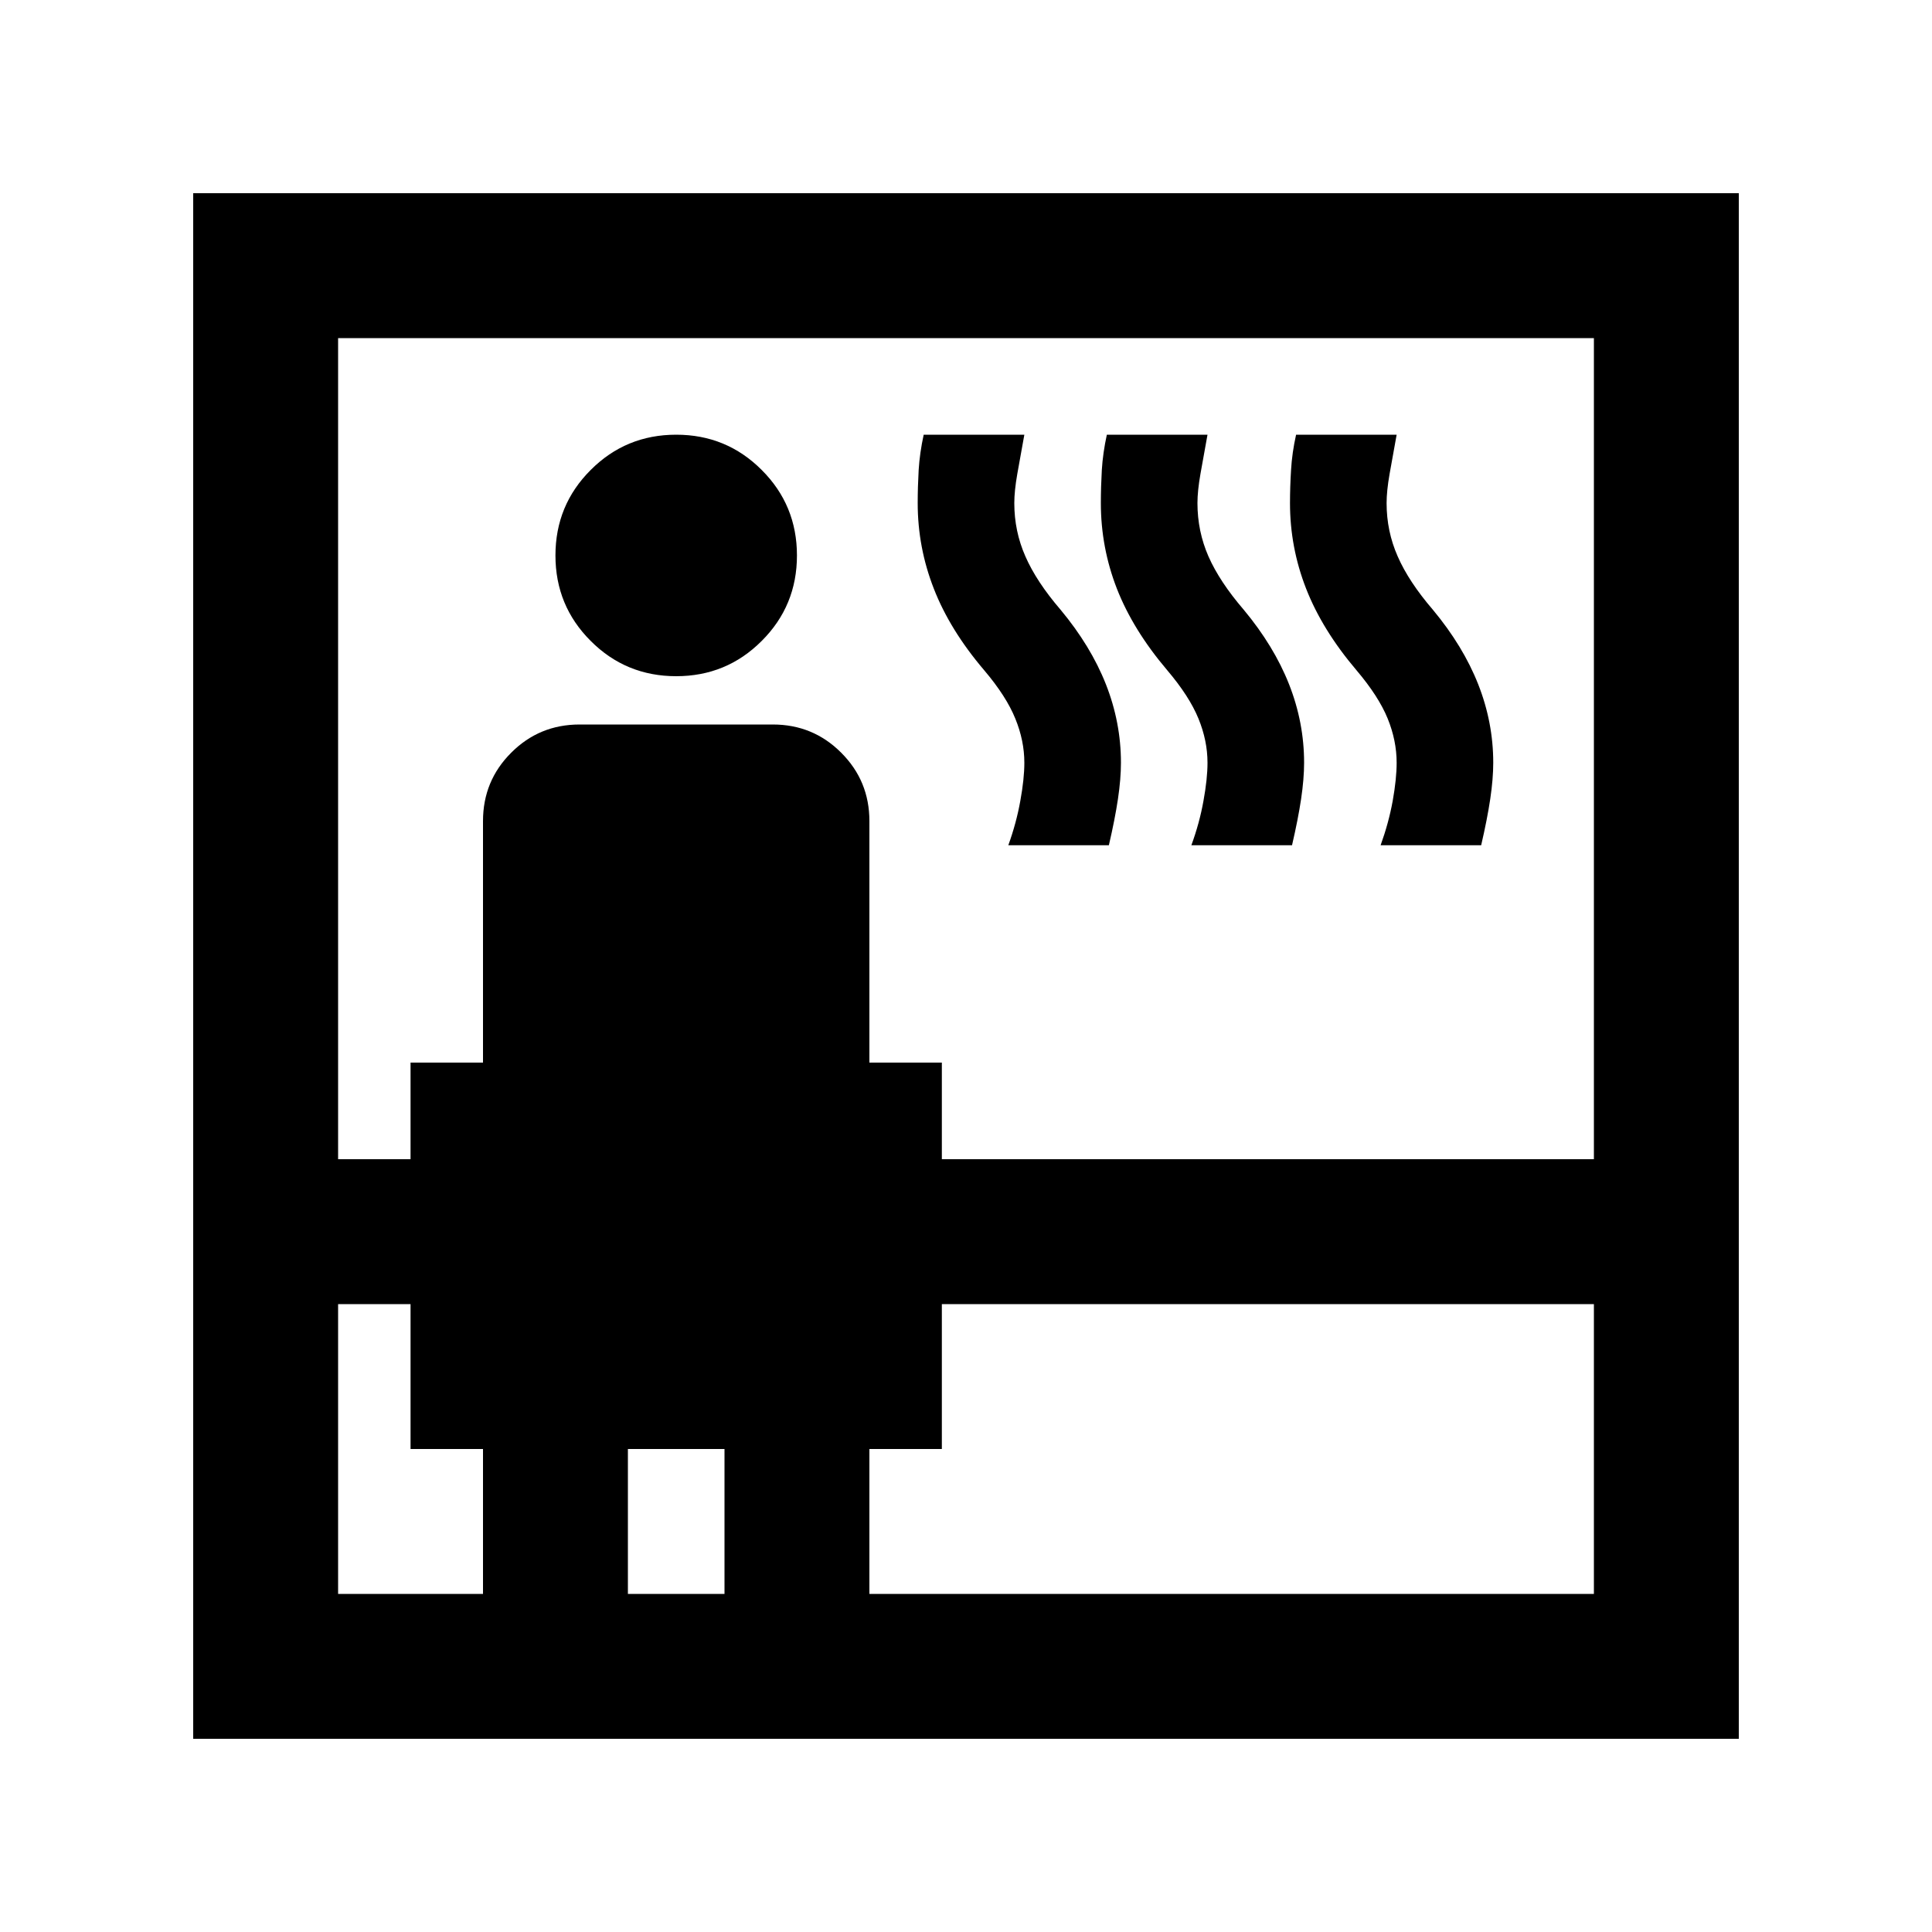 <svg xmlns="http://www.w3.org/2000/svg" height="20" width="20"><path d="M2 18V2h16v16Zm1.5-4.5v3H5V15h-.75v-1.5Zm0-1.5h.75v-1H5V8.5q0-.417.292-.708Q5.583 7.5 6 7.5h2q.417 0 .708.292Q9 8.083 9 8.5V11h.75v1h6.75V3.5h-13ZM7 7q-.521 0-.885-.365-.365-.364-.365-.885t.365-.885Q6.479 4.5 7 4.5t.885.365q.365.364.365.885t-.365.885Q7.521 7 7 7Zm-.5 9.5h1V15h-1Zm2.5 0h7.5v-3H9.75V15H9Zm1.438-7.75q.083-.229.124-.458.042-.23.042-.396 0-.229-.094-.458-.093-.23-.322-.5-.355-.417-.521-.844-.167-.427-.167-.886 0-.166.01-.343.011-.177.052-.365h1.042l-.073.406q-.031.177-.031.302 0 .292.115.552.114.261.364.552.313.376.469.771.156.396.156.813 0 .166-.031.375-.031.208-.094.479Zm1.895 0q.084-.229.125-.458.042-.23.042-.396 0-.229-.094-.458-.094-.23-.323-.5-.354-.417-.521-.844-.166-.427-.166-.886 0-.166.01-.343.011-.177.052-.365H12.5l-.073.406q-.031.177-.031.302 0 .292.114.552.115.261.365.552.313.376.469.771.156.396.156.813 0 .166-.031.375-.031.208-.094.479Zm1.959 0q.083-.229.125-.458.041-.23.041-.396 0-.229-.093-.458-.094-.23-.323-.5-.354-.417-.521-.844-.167-.427-.167-.886 0-.166.011-.343.01-.177.052-.365h1.041l-.073.406q-.031.177-.031.302 0 .292.115.552.114.261.364.552.313.376.469.771.156.396.156.813 0 .166-.031.375-.031.208-.094.479Z"/></svg>